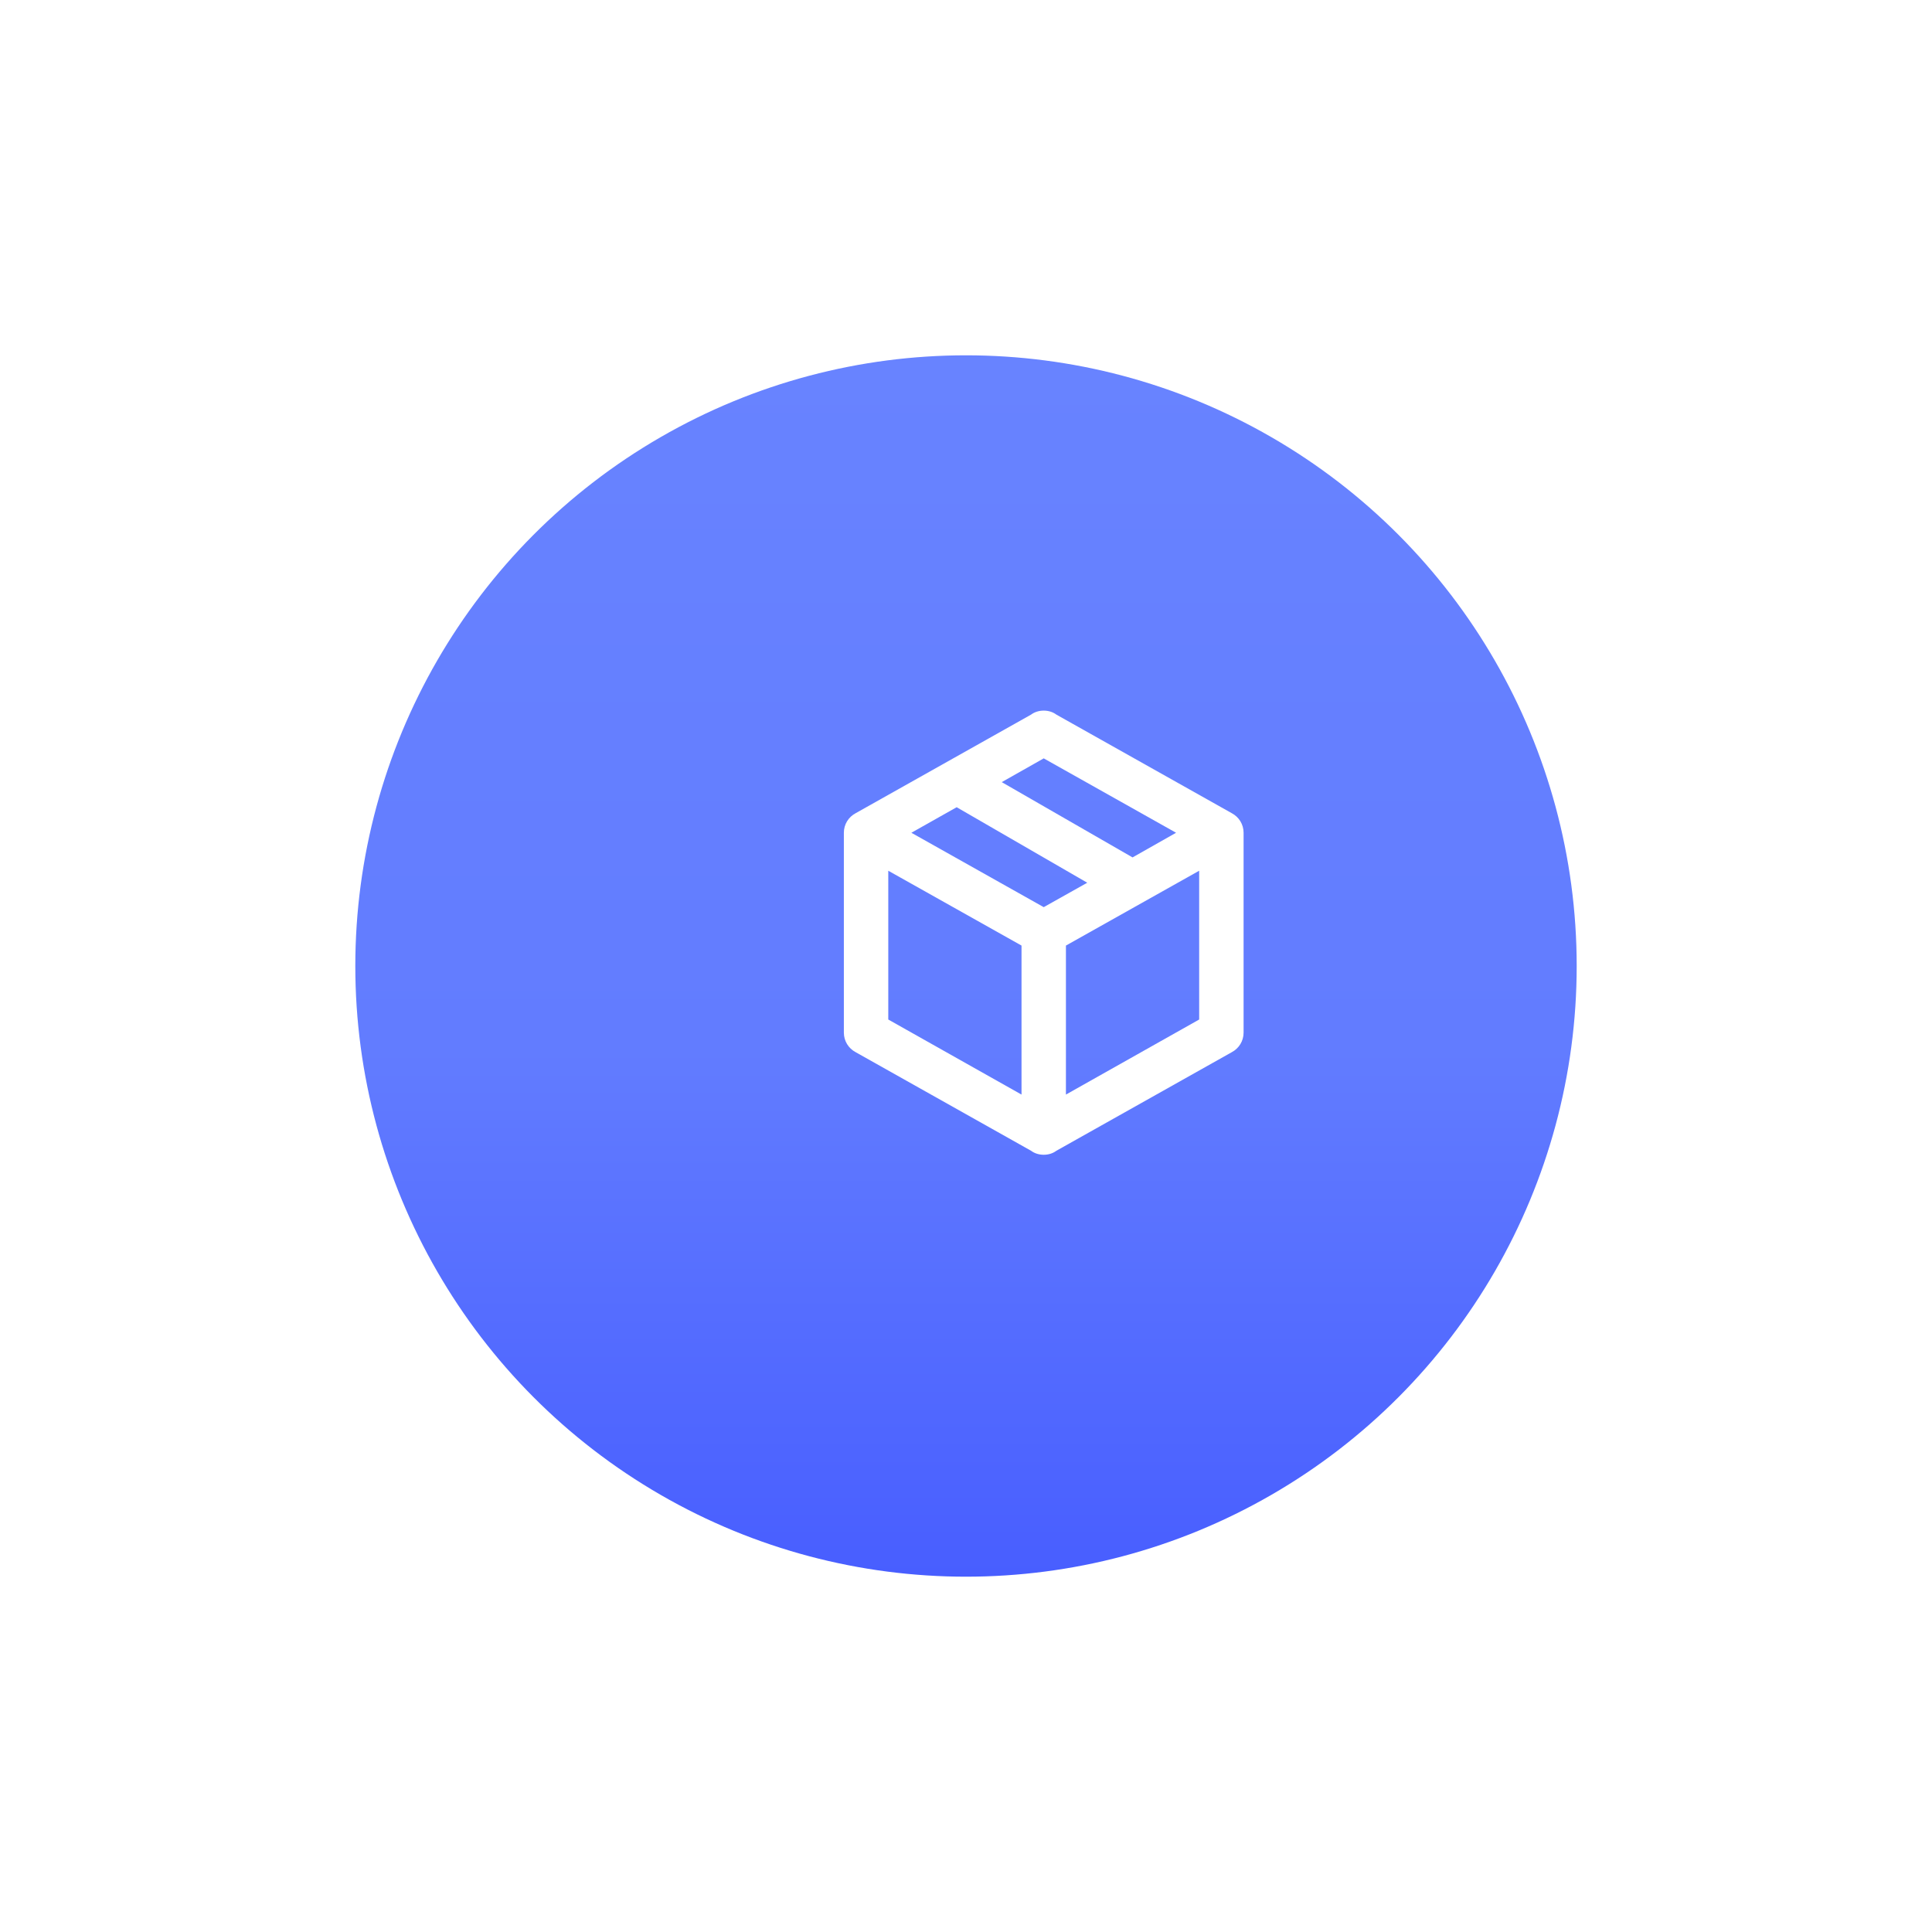 <svg width="87" height="87" viewBox="0 0 87 87" fill="none" xmlns="http://www.w3.org/2000/svg">
<g filter="url(#filter0_d_395_1781)">
<circle cx="47.5" cy="39.5" r="27.5" fill="url(#paint0_linear_395_1781)"/>
</g>
<g filter="url(#filter1_d_395_1781)">
<path d="M57 45.5C57 45.88 56.79 46.21 56.47 46.38L48.57 50.82C48.41 50.94 48.21 51 48 51C47.79 51 47.59 50.94 47.43 50.82L39.53 46.38C39.21 46.21 39 45.88 39 45.5V36.5C39 36.12 39.21 35.79 39.53 35.62L47.43 31.18C47.59 31.06 47.79 31 48 31C48.21 31 48.41 31.06 48.57 31.18L56.47 35.62C56.79 35.79 57 36.12 57 36.5V45.5ZM48 33.15L46.11 34.22L52 37.61L53.96 36.5L48 33.15ZM42.04 36.5L48 39.85L49.96 38.75L44.08 35.35L42.04 36.5ZM41 44.91L47 48.29V41.58L41 38.21V44.91ZM55 44.91V38.21L49 41.58V48.29L55 44.91Z" fill="white"/>
</g>
<defs>
<filter id="filter0_d_395_1781" x="0" y="0" width="87" height="87" filterUnits="userSpaceOnUse" color-interpolation-filters="sRGB">
<feFlood flood-opacity="0" result="BackgroundImageFix"/>
<feColorMatrix in="SourceAlpha" type="matrix" values="0 0 0 0 0 0 0 0 0 0 0 0 0 0 0 0 0 0 127 0" result="hardAlpha"/>
<feOffset dx="-4" dy="4"/>
<feGaussianBlur stdDeviation="8"/>
<feComposite in2="hardAlpha" operator="out"/>
<feColorMatrix type="matrix" values="0 0 0 0 0 0 0 0 0 0 0 0 0 0 0 0 0 0 0.25 0"/>
<feBlend mode="normal" in2="BackgroundImageFix" result="effect1_dropShadow_395_1781"/>
<feBlend mode="normal" in="SourceGraphic" in2="effect1_dropShadow_395_1781" result="shape"/>
</filter>
<filter id="filter1_d_395_1781" x="37" y="31" width="20" height="22" filterUnits="userSpaceOnUse" color-interpolation-filters="sRGB">
<feFlood flood-opacity="0" result="BackgroundImageFix"/>
<feColorMatrix in="SourceAlpha" type="matrix" values="0 0 0 0 0 0 0 0 0 0 0 0 0 0 0 0 0 0 127 0" result="hardAlpha"/>
<feOffset dx="-1" dy="1"/>
<feGaussianBlur stdDeviation="0.5"/>
<feComposite in2="hardAlpha" operator="out"/>
<feColorMatrix type="matrix" values="0 0 0 0 0 0 0 0 0 0 0 0 0 0 0 0 0 0 0.4 0"/>
<feBlend mode="normal" in2="BackgroundImageFix" result="effect1_dropShadow_395_1781"/>
<feBlend mode="normal" in="SourceGraphic" in2="effect1_dropShadow_395_1781" result="shape"/>
</filter>
<linearGradient id="paint0_linear_395_1781" x1="47.5" y1="12" x2="47.5" y2="67" gradientUnits="userSpaceOnUse">
<stop stop-color="#6883FF"/>
<stop offset="0.568" stop-color="#627CFF"/>
<stop offset="1" stop-color="#485EFF"/>
</linearGradient>
</defs>
</svg>
